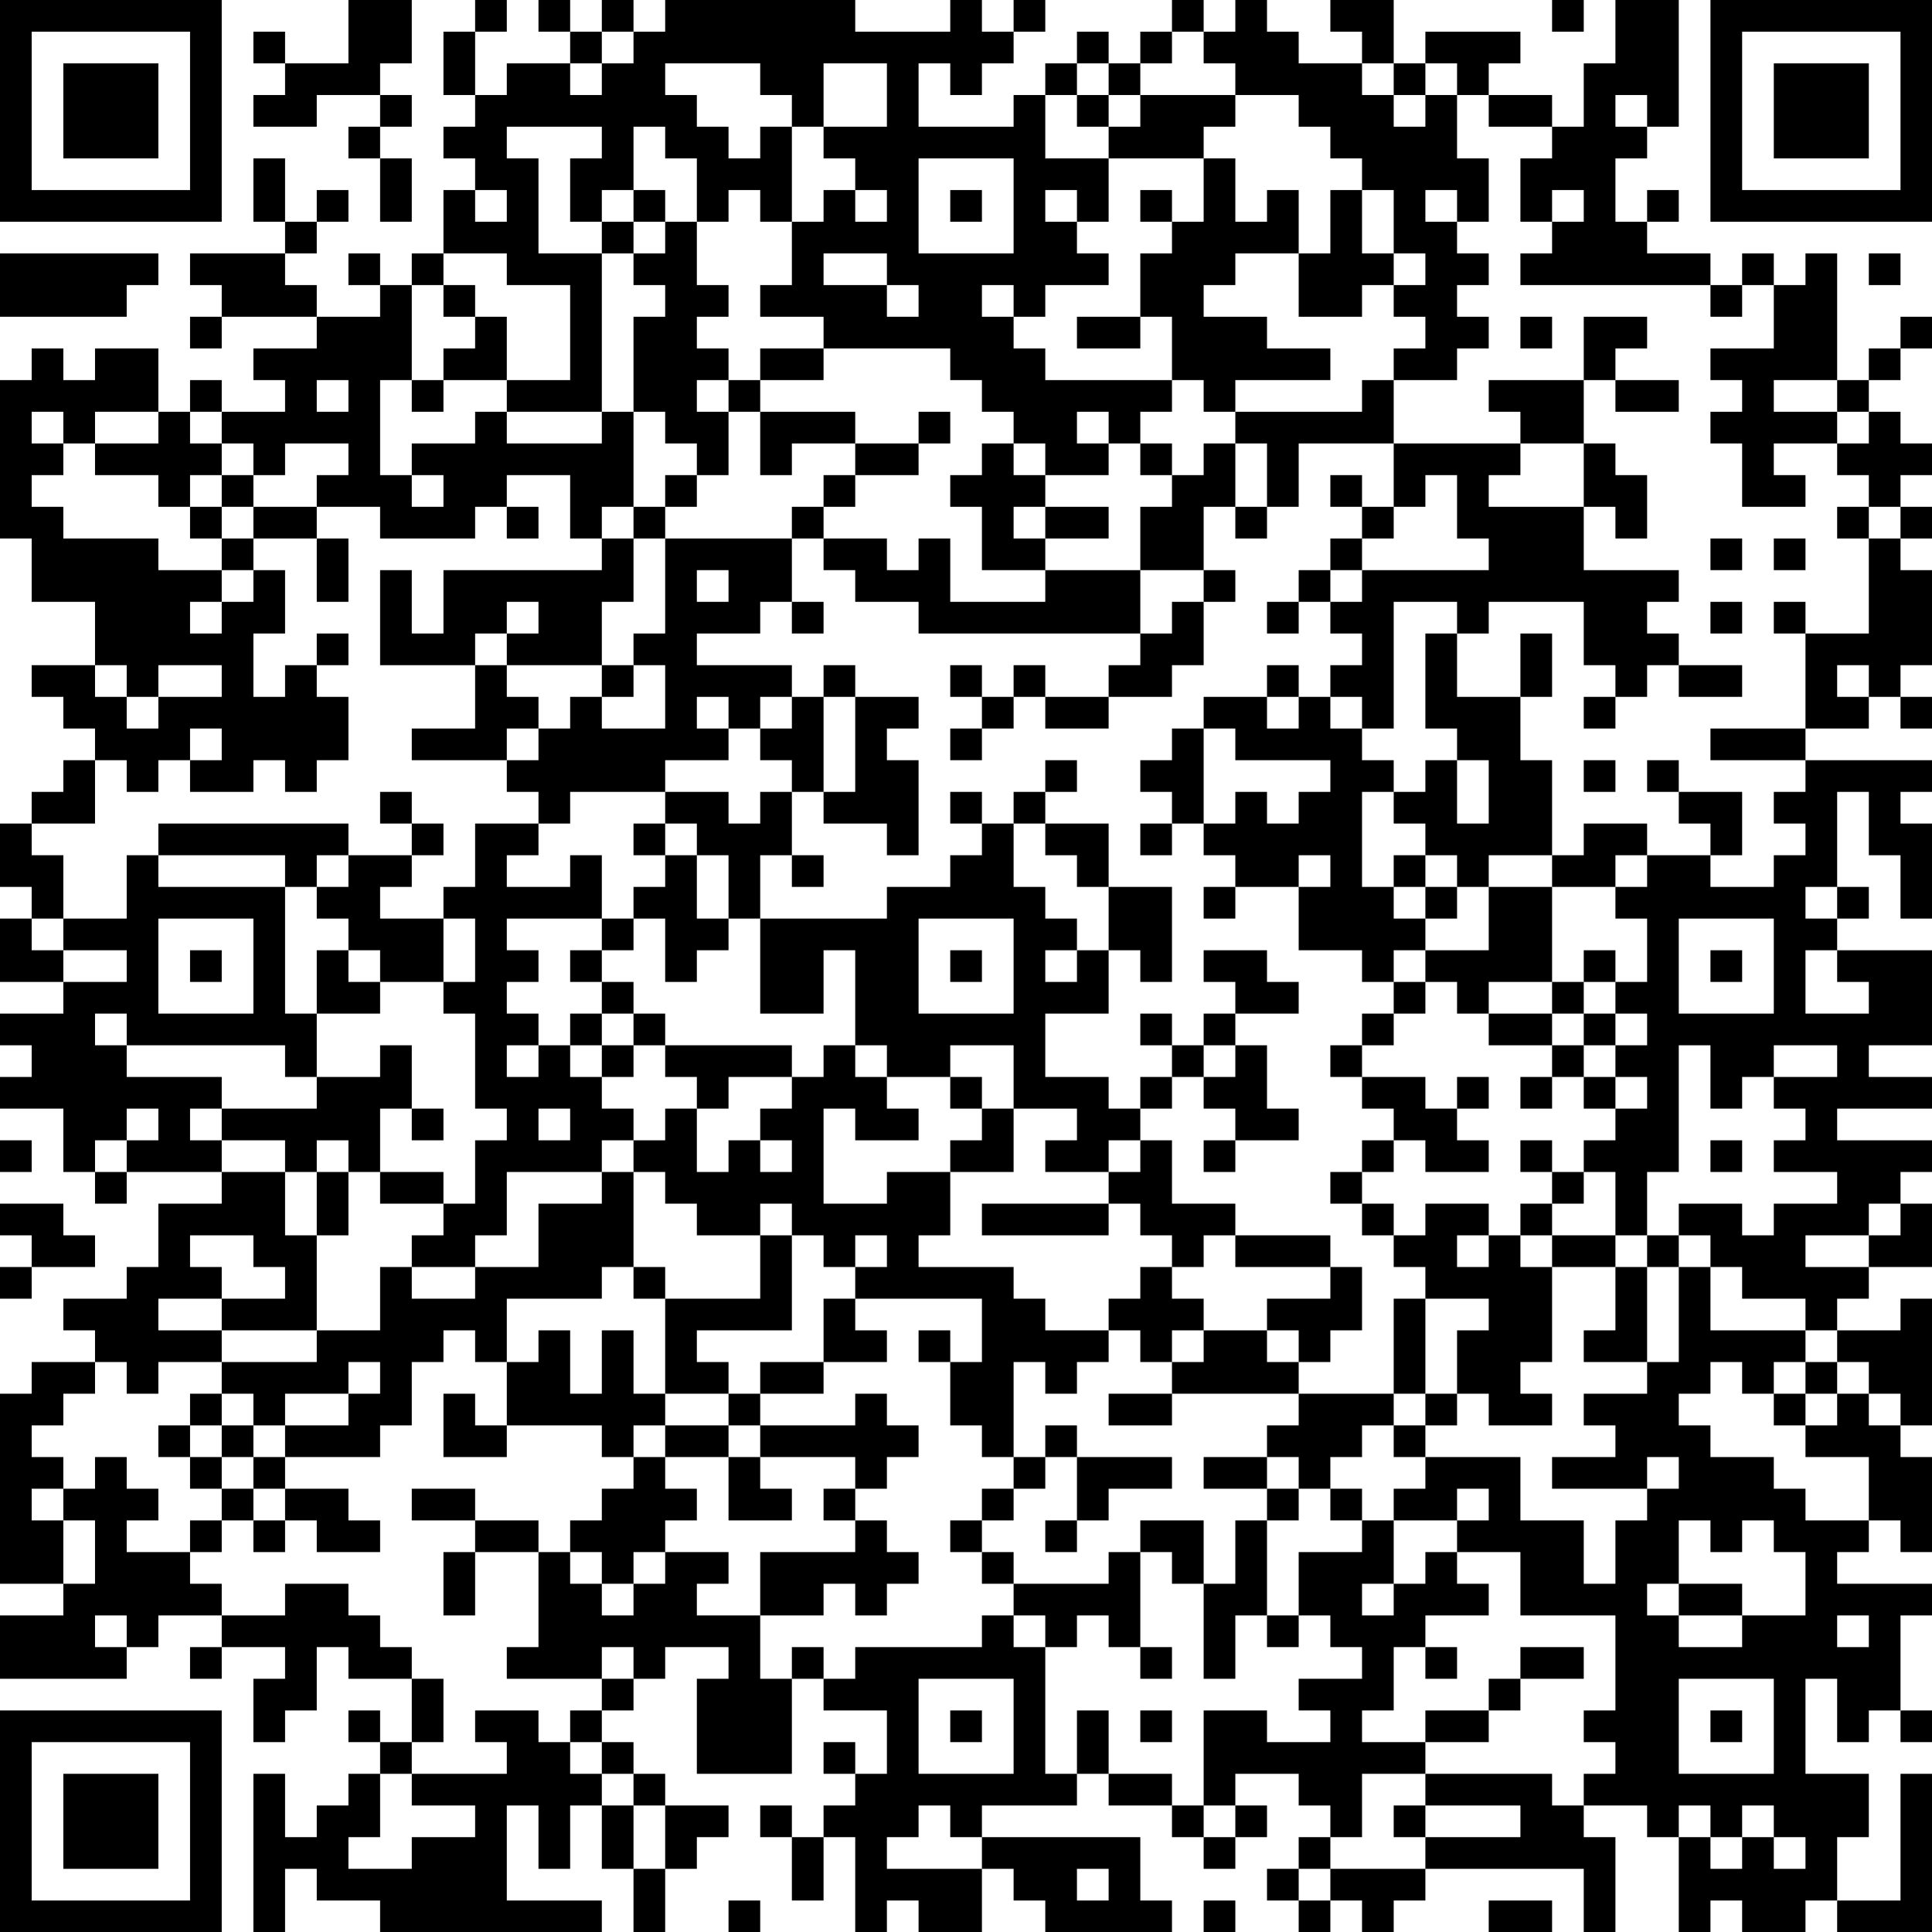 <?xml version="1.0" encoding="UTF-8"?>
<svg xmlns="http://www.w3.org/2000/svg" version="1.1" width="200" height="200" viewBox="0 0 200 200"><rect x="0" y="0" width="200" height="200" fill="#ffffff"/><g transform="scale(3.279)"><g transform="translate(0,0)"><path fill-rule="evenodd" d="M11 0L11 2L9 2L9 1L8 1L8 2L9 2L9 3L8 3L8 4L10 4L10 3L12 3L12 4L11 4L11 5L12 5L12 7L13 7L13 5L12 5L12 4L13 4L13 3L12 3L12 2L13 2L13 0ZM15 0L15 1L14 1L14 3L15 3L15 4L14 4L14 5L15 5L15 6L14 6L14 8L13 8L13 9L12 9L12 8L11 8L11 9L12 9L12 10L10 10L10 9L9 9L9 8L10 8L10 7L11 7L11 6L10 6L10 7L9 7L9 5L8 5L8 7L9 7L9 8L6 8L6 9L7 9L7 10L6 10L6 11L7 11L7 10L10 10L10 11L8 11L8 12L9 12L9 13L7 13L7 12L6 12L6 13L5 13L5 11L3 11L3 12L2 12L2 11L1 11L1 12L0 12L0 17L1 17L1 19L3 19L3 21L1 21L1 22L2 22L2 23L3 23L3 24L2 24L2 25L1 25L1 26L0 26L0 28L1 28L1 29L0 29L0 31L2 31L2 32L0 32L0 33L1 33L1 34L0 34L0 35L2 35L2 37L3 37L3 38L4 38L4 37L7 37L7 38L5 38L5 40L4 40L4 41L2 41L2 42L3 42L3 43L1 43L1 44L0 44L0 50L2 50L2 51L0 51L0 53L4 53L4 52L5 52L5 51L7 51L7 52L6 52L6 53L7 53L7 52L9 52L9 53L8 53L8 55L9 55L9 54L10 54L10 52L11 52L11 53L13 53L13 55L12 55L12 54L11 54L11 55L12 55L12 56L11 56L11 57L10 57L10 58L9 58L9 56L8 56L8 61L9 61L9 59L10 59L10 60L12 60L12 61L19 61L19 60L16 60L16 57L17 57L17 59L18 59L18 57L19 57L19 59L20 59L20 61L21 61L21 59L22 59L22 58L23 58L23 57L21 57L21 56L20 56L20 55L19 55L19 54L20 54L20 53L21 53L21 52L23 52L23 53L22 53L22 56L25 56L25 53L26 53L26 54L28 54L28 56L27 56L27 55L26 55L26 56L27 56L27 57L26 57L26 58L25 58L25 57L24 57L24 58L25 58L25 60L26 60L26 58L27 58L27 61L28 61L28 60L29 60L29 61L31 61L31 59L32 59L32 60L33 60L33 61L37 61L37 60L36 60L36 58L31 58L31 57L34 57L34 56L35 56L35 57L37 57L37 58L38 58L38 59L39 59L39 58L40 58L40 57L39 57L39 56L41 56L41 57L42 57L42 58L41 58L41 59L40 59L40 60L41 60L41 61L42 61L42 60L43 60L43 61L44 61L44 60L45 60L45 59L50 59L50 61L51 61L51 58L50 58L50 57L52 57L52 58L53 58L53 61L54 61L54 60L55 60L55 61L57 61L57 60L58 60L58 61L61 61L61 56L60 56L60 60L58 60L58 58L59 58L59 56L57 56L57 53L58 53L58 55L59 55L59 54L60 54L60 55L61 55L61 54L60 54L60 51L61 51L61 50L58 50L58 49L59 49L59 48L60 48L60 49L61 49L61 46L60 46L60 45L61 45L61 41L60 41L60 42L58 42L58 41L59 41L59 40L61 40L61 38L60 38L60 37L61 37L61 36L58 36L58 35L61 35L61 34L59 34L59 33L61 33L61 30L58 30L58 29L59 29L59 28L58 28L58 25L59 25L59 27L60 27L60 29L61 29L61 26L60 26L60 25L61 25L61 24L57 24L57 23L59 23L59 22L60 22L60 23L61 23L61 22L60 22L60 21L61 21L61 18L60 18L60 17L61 17L61 16L60 16L60 15L61 15L61 14L60 14L60 13L59 13L59 12L60 12L60 11L61 11L61 10L60 10L60 11L59 11L59 12L58 12L58 8L57 8L57 9L56 9L56 8L55 8L55 9L54 9L54 8L52 8L52 7L53 7L53 6L52 6L52 7L51 7L51 5L52 5L52 4L53 4L53 0L51 0L51 2L50 2L50 4L49 4L49 3L47 3L47 2L48 2L48 1L45 1L45 2L44 2L44 0L42 0L42 1L43 1L43 2L41 2L41 1L40 1L40 0L39 0L39 1L38 1L38 0L37 0L37 1L36 1L36 2L35 2L35 1L34 1L34 2L33 2L33 3L32 3L32 4L29 4L29 2L30 2L30 3L31 3L31 2L32 2L32 1L33 1L33 0L32 0L32 1L31 1L31 0L30 0L30 1L27 1L27 0L21 0L21 1L20 1L20 0L19 0L19 1L18 1L18 0L17 0L17 1L18 1L18 2L16 2L16 3L15 3L15 1L16 1L16 0ZM49 0L49 1L50 1L50 0ZM19 1L19 2L18 2L18 3L19 3L19 2L20 2L20 1ZM37 1L37 2L36 2L36 3L35 3L35 2L34 2L34 3L33 3L33 5L35 5L35 7L34 7L34 6L33 6L33 7L34 7L34 8L35 8L35 9L33 9L33 10L32 10L32 9L31 9L31 10L32 10L32 11L33 11L33 12L37 12L37 13L36 13L36 14L35 14L35 13L34 13L34 14L35 14L35 15L33 15L33 14L32 14L32 13L31 13L31 12L30 12L30 11L26 11L26 10L24 10L24 9L25 9L25 7L26 7L26 6L27 6L27 7L28 7L28 6L27 6L27 5L26 5L26 4L28 4L28 2L26 2L26 4L25 4L25 3L24 3L24 2L21 2L21 3L22 3L22 4L23 4L23 5L24 5L24 4L25 4L25 7L24 7L24 6L23 6L23 7L22 7L22 5L21 5L21 4L20 4L20 6L19 6L19 7L18 7L18 5L19 5L19 4L16 4L16 5L17 5L17 8L19 8L19 13L16 13L16 12L18 12L18 9L16 9L16 8L14 8L14 9L13 9L13 12L12 12L12 15L13 15L13 16L14 16L14 15L13 15L13 14L15 14L15 13L16 13L16 14L19 14L19 13L20 13L20 16L19 16L19 17L18 17L18 15L16 15L16 16L15 16L15 17L12 17L12 16L10 16L10 15L11 15L11 14L9 14L9 15L8 15L8 14L7 14L7 13L6 13L6 14L7 14L7 15L6 15L6 16L5 16L5 15L3 15L3 14L5 14L5 13L3 13L3 14L2 14L2 13L1 13L1 14L2 14L2 15L1 15L1 16L2 16L2 17L5 17L5 18L7 18L7 19L6 19L6 20L7 20L7 19L8 19L8 18L9 18L9 20L8 20L8 22L9 22L9 21L10 21L10 22L11 22L11 24L10 24L10 25L9 25L9 24L8 24L8 25L6 25L6 24L7 24L7 23L6 23L6 24L5 24L5 25L4 25L4 24L3 24L3 26L1 26L1 27L2 27L2 29L1 29L1 30L2 30L2 31L4 31L4 30L2 30L2 29L4 29L4 27L5 27L5 28L9 28L9 32L10 32L10 34L9 34L9 33L4 33L4 32L3 32L3 33L4 33L4 34L7 34L7 35L6 35L6 36L7 36L7 37L9 37L9 39L10 39L10 42L7 42L7 41L9 41L9 40L8 40L8 39L6 39L6 40L7 40L7 41L5 41L5 42L7 42L7 43L5 43L5 44L4 44L4 43L3 43L3 44L2 44L2 45L1 45L1 46L2 46L2 47L1 47L1 48L2 48L2 50L3 50L3 48L2 48L2 47L3 47L3 46L4 46L4 47L5 47L5 48L4 48L4 49L6 49L6 50L7 50L7 51L9 51L9 50L11 50L11 51L12 51L12 52L13 52L13 53L14 53L14 55L13 55L13 56L12 56L12 58L11 58L11 59L13 59L13 58L15 58L15 57L13 57L13 56L16 56L16 55L15 55L15 54L17 54L17 55L18 55L18 56L19 56L19 57L20 57L20 59L21 59L21 57L20 57L20 56L19 56L19 55L18 55L18 54L19 54L19 53L20 53L20 52L19 52L19 53L16 53L16 52L17 52L17 49L18 49L18 50L19 50L19 51L20 51L20 50L21 50L21 49L23 49L23 50L22 50L22 51L24 51L24 53L25 53L25 52L26 52L26 53L27 53L27 52L31 52L31 51L32 51L32 52L33 52L33 56L34 56L34 54L35 54L35 56L37 56L37 57L38 57L38 58L39 58L39 57L38 57L38 54L40 54L40 55L42 55L42 54L41 54L41 53L43 53L43 52L42 52L42 51L41 51L41 49L43 49L43 48L44 48L44 50L43 50L43 51L44 51L44 50L45 50L45 49L46 49L46 50L47 50L47 51L45 51L45 52L44 52L44 54L43 54L43 55L45 55L45 56L43 56L43 58L42 58L42 59L41 59L41 60L42 60L42 59L45 59L45 58L48 58L48 57L45 57L45 56L49 56L49 57L50 57L50 56L51 56L51 55L50 55L50 54L51 54L51 51L48 51L48 49L46 49L46 48L47 48L47 47L46 47L46 48L44 48L44 47L45 47L45 46L48 46L48 48L50 48L50 50L51 50L51 48L52 48L52 47L53 47L53 46L52 46L52 47L49 47L49 46L51 46L51 45L50 45L50 44L52 44L52 43L53 43L53 40L54 40L54 42L57 42L57 43L56 43L56 44L55 44L55 43L54 43L54 44L53 44L53 45L54 45L54 46L56 46L56 47L57 47L57 48L59 48L59 46L57 46L57 45L58 45L58 44L59 44L59 45L60 45L60 44L59 44L59 43L58 43L58 42L57 42L57 41L55 41L55 40L54 40L54 39L53 39L53 38L55 38L55 39L56 39L56 38L58 38L58 37L56 37L56 36L57 36L57 35L56 35L56 34L58 34L58 33L56 33L56 34L55 34L55 35L54 35L54 33L53 33L53 37L52 37L52 39L51 39L51 37L50 37L50 36L51 36L51 35L52 35L52 34L51 34L51 33L52 33L52 32L51 32L51 31L52 31L52 29L51 29L51 28L52 28L52 27L54 27L54 28L56 28L56 27L57 27L57 26L56 26L56 25L57 25L57 24L54 24L54 23L57 23L57 20L59 20L59 17L60 17L60 16L59 16L59 15L58 15L58 14L59 14L59 13L58 13L58 12L56 12L56 13L58 13L58 14L56 14L56 15L57 15L57 16L55 16L55 14L54 14L54 13L55 13L55 12L54 12L54 11L56 11L56 9L55 9L55 10L54 10L54 9L48 9L48 8L49 8L49 7L50 7L50 6L49 6L49 7L48 7L48 5L49 5L49 4L47 4L47 3L46 3L46 2L45 2L45 3L44 3L44 2L43 2L43 3L44 3L44 4L45 4L45 3L46 3L46 5L47 5L47 7L46 7L46 6L45 6L45 7L46 7L46 8L47 8L47 9L46 9L46 10L47 10L47 11L46 11L46 12L44 12L44 11L45 11L45 10L44 10L44 9L45 9L45 8L44 8L44 6L43 6L43 5L42 5L42 4L41 4L41 3L39 3L39 2L38 2L38 1ZM34 3L34 4L35 4L35 5L38 5L38 7L37 7L37 6L36 6L36 7L37 7L37 8L36 8L36 10L34 10L34 11L36 11L36 10L37 10L37 12L38 12L38 13L39 13L39 14L38 14L38 15L37 15L37 14L36 14L36 15L37 15L37 16L36 16L36 18L33 18L33 17L35 17L35 16L33 16L33 15L32 15L32 14L31 14L31 15L30 15L30 16L31 16L31 18L33 18L33 19L30 19L30 17L29 17L29 18L28 18L28 17L26 17L26 16L27 16L27 15L29 15L29 14L30 14L30 13L29 13L29 14L27 14L27 13L24 13L24 12L26 12L26 11L24 11L24 12L23 12L23 11L22 11L22 10L23 10L23 9L22 9L22 7L21 7L21 6L20 6L20 7L19 7L19 8L20 8L20 9L21 9L21 10L20 10L20 13L21 13L21 14L22 14L22 15L21 15L21 16L20 16L20 17L19 17L19 18L14 18L14 20L13 20L13 18L12 18L12 21L15 21L15 23L13 23L13 24L16 24L16 25L17 25L17 26L15 26L15 28L14 28L14 29L12 29L12 28L13 28L13 27L14 27L14 26L13 26L13 25L12 25L12 26L13 26L13 27L11 27L11 26L5 26L5 27L9 27L9 28L10 28L10 29L11 29L11 30L10 30L10 32L12 32L12 31L14 31L14 32L15 32L15 35L16 35L16 36L15 36L15 38L14 38L14 37L12 37L12 35L13 35L13 36L14 36L14 35L13 35L13 33L12 33L12 34L10 34L10 35L7 35L7 36L9 36L9 37L10 37L10 39L11 39L11 37L12 37L12 38L14 38L14 39L13 39L13 40L12 40L12 42L10 42L10 43L7 43L7 44L6 44L6 45L5 45L5 46L6 46L6 47L7 47L7 48L6 48L6 49L7 49L7 48L8 48L8 49L9 49L9 48L10 48L10 49L12 49L12 48L11 48L11 47L9 47L9 46L12 46L12 45L13 45L13 43L14 43L14 42L15 42L15 43L16 43L16 45L15 45L15 44L14 44L14 46L16 46L16 45L19 45L19 46L20 46L20 47L19 47L19 48L18 48L18 49L19 49L19 50L20 50L20 49L21 49L21 48L22 48L22 47L21 47L21 46L23 46L23 48L25 48L25 47L24 47L24 46L27 46L27 47L26 47L26 48L27 48L27 49L24 49L24 51L26 51L26 50L27 50L27 51L28 51L28 50L29 50L29 49L28 49L28 48L27 48L27 47L28 47L28 46L29 46L29 45L28 45L28 44L27 44L27 45L24 45L24 44L26 44L26 43L28 43L28 42L27 42L27 41L31 41L31 43L30 43L30 42L29 42L29 43L30 43L30 45L31 45L31 46L32 46L32 47L31 47L31 48L30 48L30 49L31 49L31 50L32 50L32 51L33 51L33 52L34 52L34 51L35 51L35 52L36 52L36 53L37 53L37 52L36 52L36 49L37 49L37 50L38 50L38 53L39 53L39 51L40 51L40 52L41 52L41 51L40 51L40 48L41 48L41 47L42 47L42 48L43 48L43 47L42 47L42 46L43 46L43 45L44 45L44 46L45 46L45 45L46 45L46 44L47 44L47 45L49 45L49 44L48 44L48 43L49 43L49 40L51 40L51 42L50 42L50 43L52 43L52 40L53 40L53 39L52 39L52 40L51 40L51 39L49 39L49 38L50 38L50 37L49 37L49 36L48 36L48 37L49 37L49 38L48 38L48 39L47 39L47 38L45 38L45 39L44 39L44 38L43 38L43 37L44 37L44 36L45 36L45 37L47 37L47 36L46 36L46 35L47 35L47 34L46 34L46 35L45 35L45 34L43 34L43 33L44 33L44 32L45 32L45 31L46 31L46 32L47 32L47 33L49 33L49 34L48 34L48 35L49 35L49 34L50 34L50 35L51 35L51 34L50 34L50 33L51 33L51 32L50 32L50 31L51 31L51 30L50 30L50 31L49 31L49 28L51 28L51 27L52 27L52 26L50 26L50 27L49 27L49 24L48 24L48 22L49 22L49 20L48 20L48 22L46 22L46 20L47 20L47 19L50 19L50 21L51 21L51 22L50 22L50 23L51 23L51 22L52 22L52 21L53 21L53 22L55 22L55 21L53 21L53 20L52 20L52 19L53 19L53 18L50 18L50 16L51 16L51 17L52 17L52 15L51 15L51 14L50 14L50 12L51 12L51 13L53 13L53 12L51 12L51 11L52 11L52 10L50 10L50 12L47 12L47 13L48 13L48 14L44 14L44 12L43 12L43 13L39 13L39 12L42 12L42 11L40 11L40 10L38 10L38 9L39 9L39 8L41 8L41 10L43 10L43 9L44 9L44 8L43 8L43 6L42 6L42 8L41 8L41 6L40 6L40 7L39 7L39 5L38 5L38 4L39 4L39 3L36 3L36 4L35 4L35 3ZM51 3L51 4L52 4L52 3ZM29 5L29 8L32 8L32 5ZM15 6L15 7L16 7L16 6ZM30 6L30 7L31 7L31 6ZM20 7L20 8L21 8L21 7ZM0 8L0 10L4 10L4 9L5 9L5 8ZM26 8L26 9L28 9L28 10L29 10L29 9L28 9L28 8ZM59 8L59 9L60 9L60 8ZM14 9L14 10L15 10L15 11L14 11L14 12L13 12L13 13L14 13L14 12L16 12L16 10L15 10L15 9ZM48 10L48 11L49 11L49 10ZM10 12L10 13L11 13L11 12ZM22 12L22 13L23 13L23 15L22 15L22 16L21 16L21 17L20 17L20 19L19 19L19 21L16 21L16 20L17 20L17 19L16 19L16 20L15 20L15 21L16 21L16 22L17 22L17 23L16 23L16 24L17 24L17 23L18 23L18 22L19 22L19 23L21 23L21 21L20 21L20 20L21 20L21 17L25 17L25 19L24 19L24 20L22 20L22 21L25 21L25 22L24 22L24 23L23 23L23 22L22 22L22 23L23 23L23 24L21 24L21 25L18 25L18 26L17 26L17 27L16 27L16 28L18 28L18 27L19 27L19 29L16 29L16 30L17 30L17 31L16 31L16 32L17 32L17 33L16 33L16 34L17 34L17 33L18 33L18 34L19 34L19 35L20 35L20 36L19 36L19 37L16 37L16 39L15 39L15 40L13 40L13 41L15 41L15 40L17 40L17 38L19 38L19 37L20 37L20 40L19 40L19 41L16 41L16 43L17 43L17 42L18 42L18 44L19 44L19 42L20 42L20 44L21 44L21 45L20 45L20 46L21 46L21 45L23 45L23 46L24 46L24 45L23 45L23 44L24 44L24 43L26 43L26 41L27 41L27 40L28 40L28 39L27 39L27 40L26 40L26 39L25 39L25 38L24 38L24 39L22 39L22 38L21 38L21 37L20 37L20 36L21 36L21 35L22 35L22 37L23 37L23 36L24 36L24 37L25 37L25 36L24 36L24 35L25 35L25 34L26 34L26 33L27 33L27 34L28 34L28 35L29 35L29 36L27 36L27 35L26 35L26 38L28 38L28 37L30 37L30 39L29 39L29 40L32 40L32 41L33 41L33 42L35 42L35 43L34 43L34 44L33 44L33 43L32 43L32 46L33 46L33 47L32 47L32 48L31 48L31 49L32 49L32 50L35 50L35 49L36 49L36 48L38 48L38 50L39 50L39 48L40 48L40 47L41 47L41 46L40 46L40 45L41 45L41 44L44 44L44 45L45 45L45 44L46 44L46 42L47 42L47 41L45 41L45 40L44 40L44 39L43 39L43 38L42 38L42 37L43 37L43 36L44 36L44 35L43 35L43 34L42 34L42 33L43 33L43 32L44 32L44 31L45 31L45 30L47 30L47 28L49 28L49 27L47 27L47 28L46 28L46 27L45 27L45 26L44 26L44 25L45 25L45 24L46 24L46 26L47 26L47 24L46 24L46 23L45 23L45 20L46 20L46 19L44 19L44 23L43 23L43 22L42 22L42 21L43 21L43 20L42 20L42 19L43 19L43 18L47 18L47 17L46 17L46 15L45 15L45 16L44 16L44 14L41 14L41 16L40 16L40 14L39 14L39 16L38 16L38 18L36 18L36 20L29 20L29 19L27 19L27 18L26 18L26 17L25 17L25 16L26 16L26 15L27 15L27 14L25 14L25 15L24 15L24 13L23 13L23 12ZM48 14L48 15L47 15L47 16L50 16L50 14ZM7 15L7 16L6 16L6 17L7 17L7 18L8 18L8 17L10 17L10 19L11 19L11 17L10 17L10 16L8 16L8 15ZM42 15L42 16L43 16L43 17L42 17L42 18L41 18L41 19L40 19L40 20L41 20L41 19L42 19L42 18L43 18L43 17L44 17L44 16L43 16L43 15ZM7 16L7 17L8 17L8 16ZM16 16L16 17L17 17L17 16ZM32 16L32 17L33 17L33 16ZM39 16L39 17L40 17L40 16ZM58 16L58 17L59 17L59 16ZM54 17L54 18L55 18L55 17ZM56 17L56 18L57 18L57 17ZM22 18L22 19L23 19L23 18ZM38 18L38 19L37 19L37 20L36 20L36 21L35 21L35 22L33 22L33 21L32 21L32 22L31 22L31 21L30 21L30 22L31 22L31 23L30 23L30 24L31 24L31 23L32 23L32 22L33 22L33 23L35 23L35 22L37 22L37 21L38 21L38 19L39 19L39 18ZM25 19L25 20L26 20L26 19ZM54 19L54 20L55 20L55 19ZM56 19L56 20L57 20L57 19ZM10 20L10 21L11 21L11 20ZM3 21L3 22L4 22L4 23L5 23L5 22L7 22L7 21L5 21L5 22L4 22L4 21ZM19 21L19 22L20 22L20 21ZM26 21L26 22L25 22L25 23L24 23L24 24L25 24L25 25L24 25L24 26L23 26L23 25L21 25L21 26L20 26L20 27L21 27L21 28L20 28L20 29L19 29L19 30L18 30L18 31L19 31L19 32L18 32L18 33L19 33L19 34L20 34L20 33L21 33L21 34L22 34L22 35L23 35L23 34L25 34L25 33L21 33L21 32L20 32L20 31L19 31L19 30L20 30L20 29L21 29L21 31L22 31L22 30L23 30L23 29L24 29L24 32L26 32L26 30L27 30L27 33L28 33L28 34L30 34L30 35L31 35L31 36L30 36L30 37L32 37L32 35L34 35L34 36L33 36L33 37L35 37L35 38L31 38L31 39L35 39L35 38L36 38L36 39L37 39L37 40L36 40L36 41L35 41L35 42L36 42L36 43L37 43L37 44L35 44L35 45L37 45L37 44L41 44L41 43L42 43L42 42L43 42L43 40L42 40L42 39L39 39L39 38L37 38L37 36L36 36L36 35L37 35L37 34L38 34L38 35L39 35L39 36L38 36L38 37L39 37L39 36L41 36L41 35L40 35L40 33L39 33L39 32L41 32L41 31L40 31L40 30L38 30L38 31L39 31L39 32L38 32L38 33L37 33L37 32L36 32L36 33L37 33L37 34L36 34L36 35L35 35L35 34L33 34L33 32L35 32L35 30L36 30L36 31L37 31L37 28L35 28L35 26L33 26L33 25L34 25L34 24L33 24L33 25L32 25L32 26L31 26L31 25L30 25L30 26L31 26L31 27L30 27L30 28L28 28L28 29L24 29L24 27L25 27L25 28L26 28L26 27L25 27L25 25L26 25L26 26L28 26L28 27L29 27L29 24L28 24L28 23L29 23L29 22L27 22L27 21ZM40 21L40 22L38 22L38 23L37 23L37 24L36 24L36 25L37 25L37 26L36 26L36 27L37 27L37 26L38 26L38 27L39 27L39 28L38 28L38 29L39 29L39 28L41 28L41 30L43 30L43 31L44 31L44 30L45 30L45 29L46 29L46 28L45 28L45 27L44 27L44 28L43 28L43 25L44 25L44 24L43 24L43 23L42 23L42 22L41 22L41 21ZM58 21L58 22L59 22L59 21ZM26 22L26 25L27 25L27 22ZM40 22L40 23L41 23L41 22ZM38 23L38 26L39 26L39 25L40 25L40 26L41 26L41 25L42 25L42 24L39 24L39 23ZM50 24L50 25L51 25L51 24ZM52 24L52 25L53 25L53 26L54 26L54 27L55 27L55 25L53 25L53 24ZM21 26L21 27L22 27L22 29L23 29L23 27L22 27L22 26ZM32 26L32 28L33 28L33 29L34 29L34 30L33 30L33 31L34 31L34 30L35 30L35 28L34 28L34 27L33 27L33 26ZM10 27L10 28L11 28L11 27ZM41 27L41 28L42 28L42 27ZM44 28L44 29L45 29L45 28ZM57 28L57 29L58 29L58 28ZM5 29L5 32L8 32L8 29ZM14 29L14 31L15 31L15 29ZM29 29L29 32L32 32L32 29ZM53 29L53 32L56 32L56 29ZM6 30L6 31L7 31L7 30ZM11 30L11 31L12 31L12 30ZM30 30L30 31L31 31L31 30ZM54 30L54 31L55 31L55 30ZM57 30L57 32L59 32L59 31L58 31L58 30ZM47 31L47 32L49 32L49 33L50 33L50 32L49 32L49 31ZM19 32L19 33L20 33L20 32ZM30 33L30 34L31 34L31 35L32 35L32 33ZM38 33L38 34L39 34L39 33ZM4 35L4 36L3 36L3 37L4 37L4 36L5 36L5 35ZM17 35L17 36L18 36L18 35ZM0 36L0 37L1 37L1 36ZM10 36L10 37L11 37L11 36ZM35 36L35 37L36 37L36 36ZM54 36L54 37L55 37L55 36ZM0 38L0 39L1 39L1 40L0 40L0 41L1 41L1 40L3 40L3 39L2 39L2 38ZM59 38L59 39L57 39L57 40L59 40L59 39L60 39L60 38ZM24 39L24 41L21 41L21 40L20 40L20 41L21 41L21 44L23 44L23 43L22 43L22 42L25 42L25 39ZM38 39L38 40L37 40L37 41L38 41L38 42L37 42L37 43L38 43L38 42L40 42L40 43L41 43L41 42L40 42L40 41L42 41L42 40L39 40L39 39ZM46 39L46 40L47 40L47 39ZM48 39L48 40L49 40L49 39ZM44 41L44 44L45 44L45 41ZM11 43L11 44L9 44L9 45L8 45L8 44L7 44L7 45L6 45L6 46L7 46L7 47L8 47L8 48L9 48L9 47L8 47L8 46L9 46L9 45L11 45L11 44L12 44L12 43ZM57 43L57 44L56 44L56 45L57 45L57 44L58 44L58 43ZM7 45L7 46L8 46L8 45ZM33 45L33 46L34 46L34 48L33 48L33 49L34 49L34 48L35 48L35 47L37 47L37 46L34 46L34 45ZM38 46L38 47L40 47L40 46ZM13 47L13 48L15 48L15 49L14 49L14 51L15 51L15 49L17 49L17 48L15 48L15 47ZM53 48L53 50L52 50L52 51L53 51L53 52L55 52L55 51L57 51L57 49L56 49L56 48L55 48L55 49L54 49L54 48ZM53 50L53 51L55 51L55 50ZM3 51L3 52L4 52L4 51ZM58 51L58 52L59 52L59 51ZM45 52L45 53L46 53L46 52ZM48 52L48 53L47 53L47 54L45 54L45 55L47 55L47 54L48 54L48 53L50 53L50 52ZM29 53L29 56L32 56L32 53ZM53 53L53 56L56 56L56 53ZM30 54L30 55L31 55L31 54ZM36 54L36 55L37 55L37 54ZM54 54L54 55L55 55L55 54ZM29 57L29 58L28 58L28 59L31 59L31 58L30 58L30 57ZM44 57L44 58L45 58L45 57ZM53 57L53 58L54 58L54 59L55 59L55 58L56 58L56 59L57 59L57 58L56 58L56 57L55 57L55 58L54 58L54 57ZM34 59L34 60L35 60L35 59ZM23 60L23 61L24 61L24 60ZM38 60L38 61L39 61L39 60ZM47 60L47 61L49 61L49 60ZM0 0L0 7L7 7L7 0ZM1 1L1 6L6 6L6 1ZM2 2L2 5L5 5L5 2ZM54 0L54 7L61 7L61 0ZM55 1L55 6L60 6L60 1ZM56 2L56 5L59 5L59 2ZM0 54L0 61L7 61L7 54ZM1 55L1 60L6 60L6 55ZM2 56L2 59L5 59L5 56Z" fill="#000000"/></g></g></svg>
